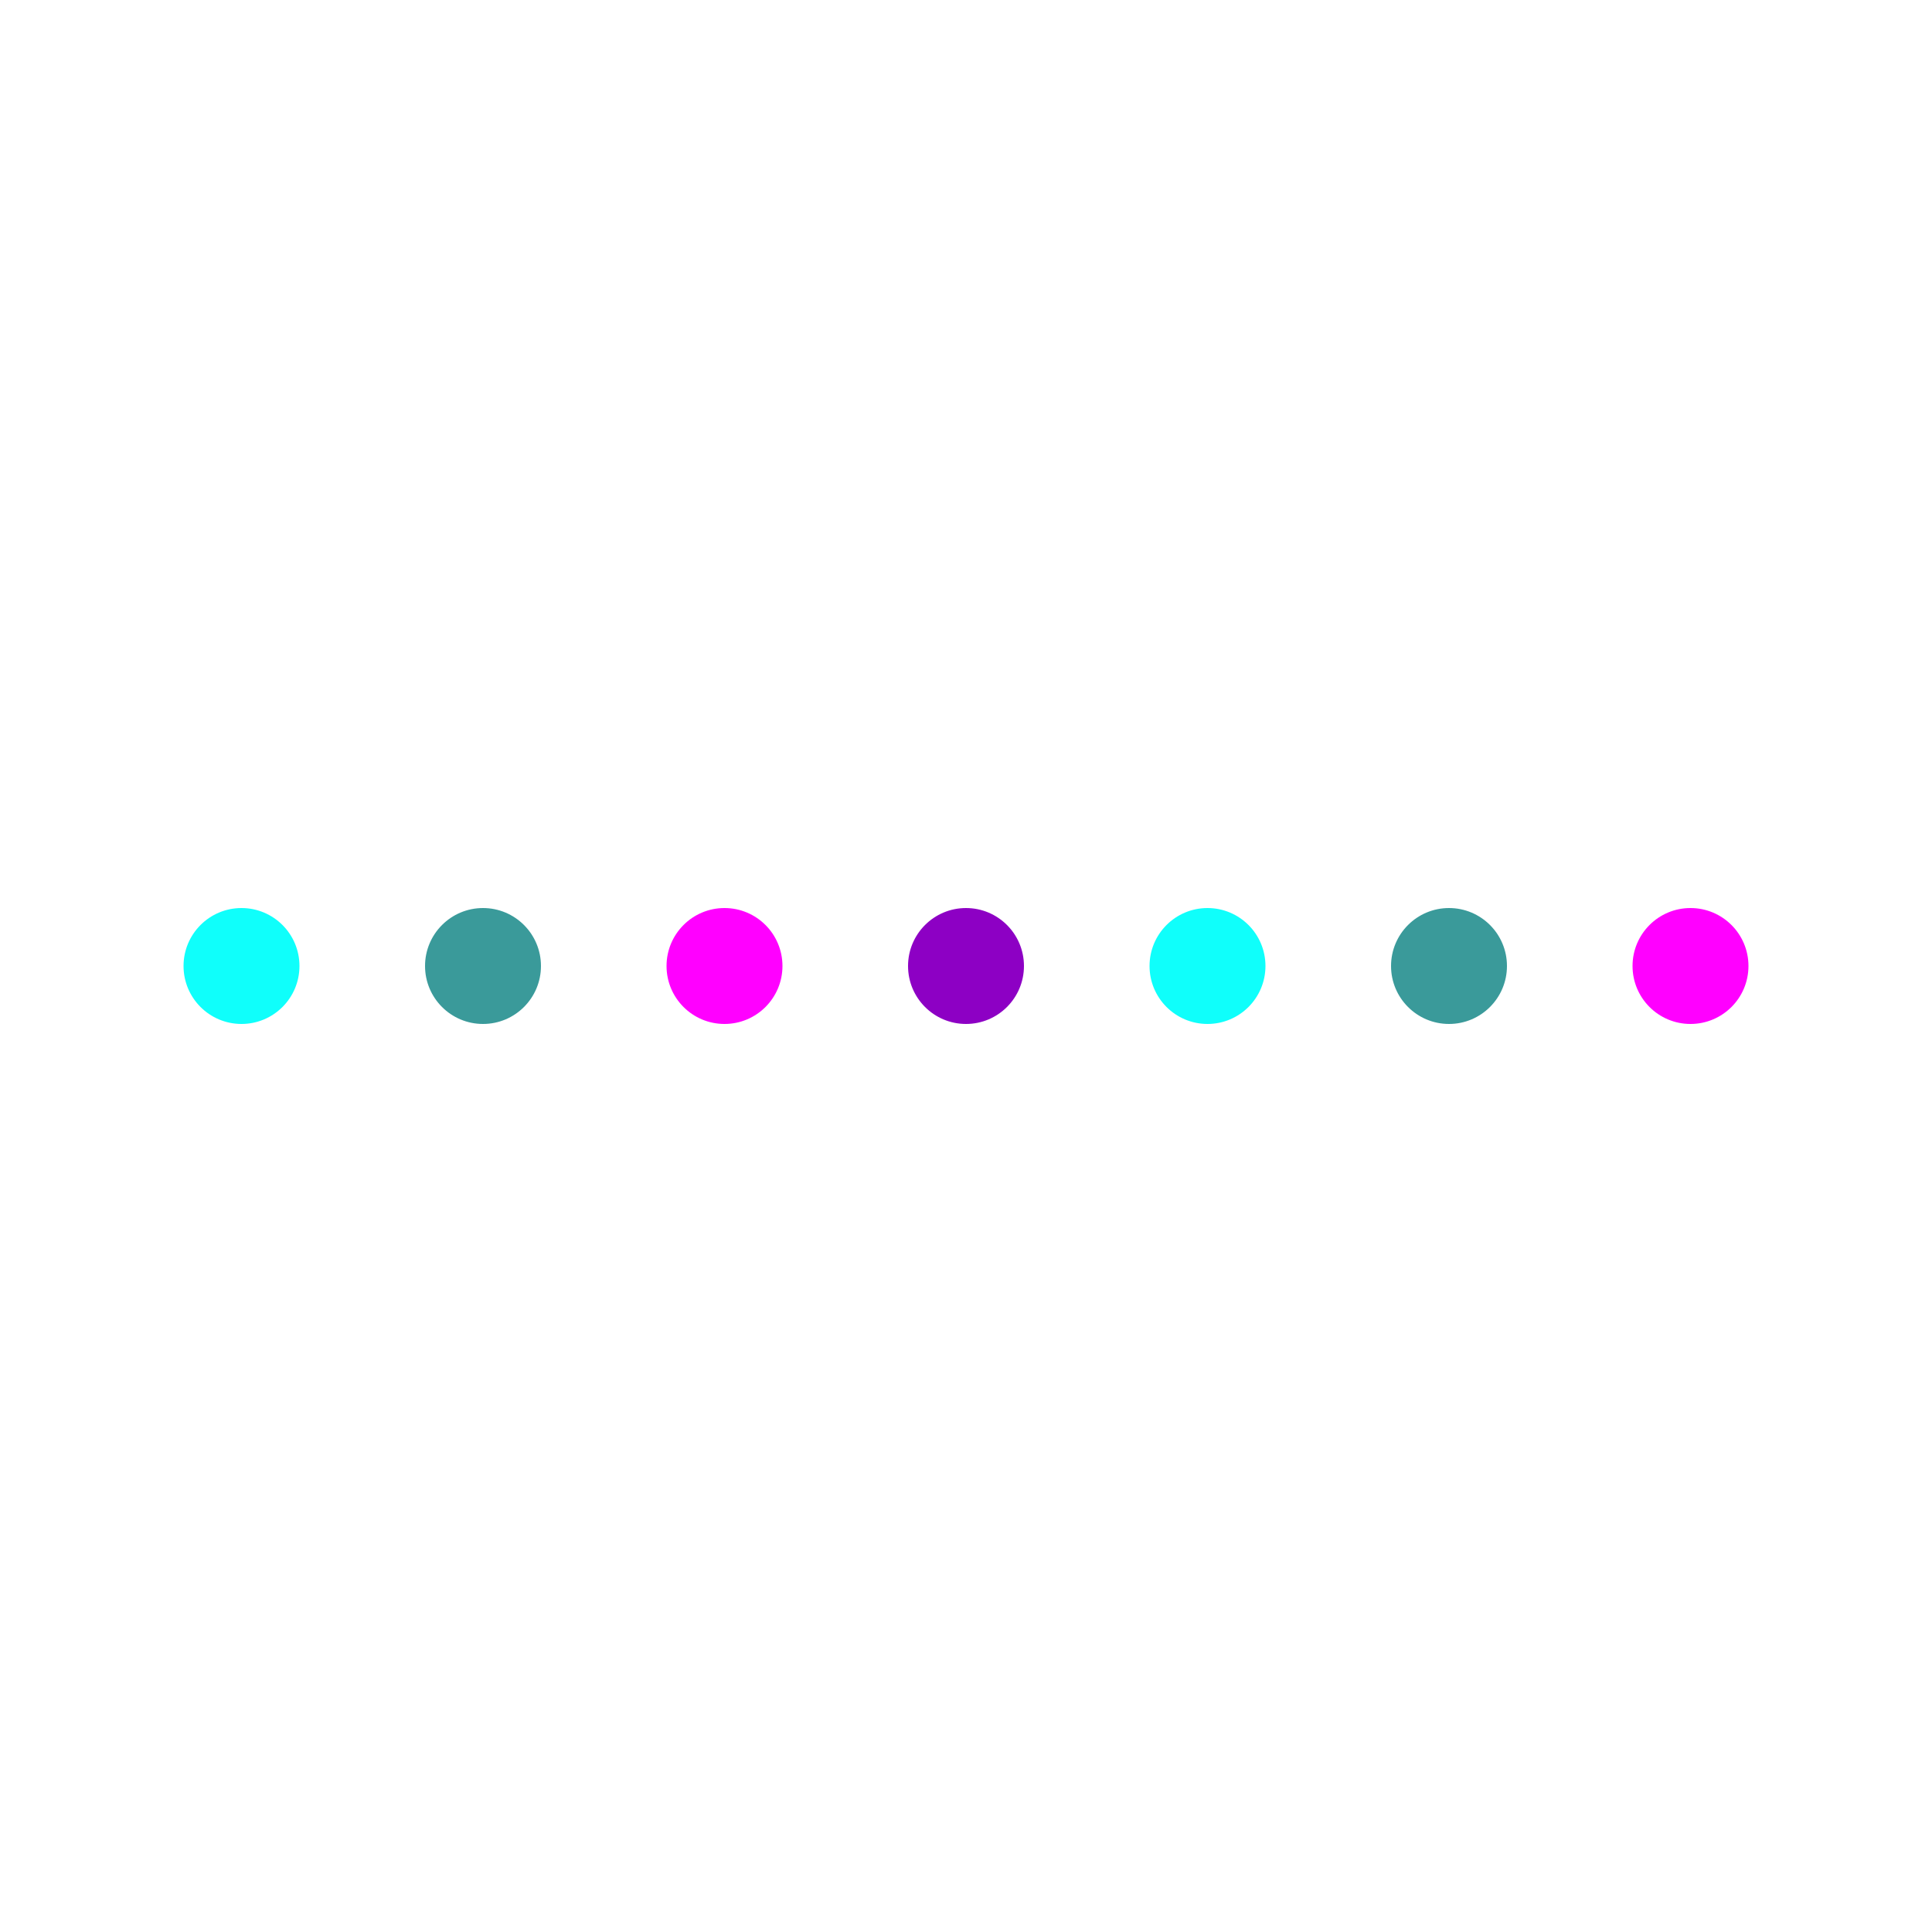 <?xml version="1.0" encoding="utf-8"?>
<svg xmlns="http://www.w3.org/2000/svg" xmlns:xlink="http://www.w3.org/1999/xlink" style="margin: auto; background: none; display: block; shape-rendering: auto;" width="224px" height="224px" viewBox="0 0 100 100" preserveAspectRatio="xMidYMid">
<g transform="translate(12.5 50)">
<circle cx="0" cy="0" r="3" fill="#0ffffb">
  <animateTransform attributeName="transform" type="scale" begin="-0.424s" calcMode="spline" keySplines="0.3 0 0.7 1;0.3 0 0.7 1" values="0;1;0" keyTimes="0;0.5;1" dur="0.99s" repeatCount="indefinite"></animateTransform>
</circle>
</g><g transform="translate(25 50)">
<circle cx="0" cy="0" r="3" fill="#3a9a9a">
  <animateTransform attributeName="transform" type="scale" begin="-0.354s" calcMode="spline" keySplines="0.3 0 0.7 1;0.3 0 0.7 1" values="0;1;0" keyTimes="0;0.5;1" dur="0.99s" repeatCount="indefinite"></animateTransform>
</circle>
</g><g transform="translate(37.5 50)">
<circle cx="0" cy="0" r="3" fill="#ff00ff">
  <animateTransform attributeName="transform" type="scale" begin="-0.283s" calcMode="spline" keySplines="0.3 0 0.7 1;0.3 0 0.7 1" values="0;1;0" keyTimes="0;0.5;1" dur="0.99s" repeatCount="indefinite"></animateTransform>
</circle>
</g><g transform="translate(50 50)">
<circle cx="0" cy="0" r="3" fill="#8d00c4">
  <animateTransform attributeName="transform" type="scale" begin="-0.212s" calcMode="spline" keySplines="0.3 0 0.7 1;0.3 0 0.7 1" values="0;1;0" keyTimes="0;0.5;1" dur="0.99s" repeatCount="indefinite"></animateTransform>
</circle>
</g><g transform="translate(62.5 50)">
<circle cx="0" cy="0" r="3" fill="#0ffffb">
  <animateTransform attributeName="transform" type="scale" begin="-0.141s" calcMode="spline" keySplines="0.3 0 0.7 1;0.3 0 0.7 1" values="0;1;0" keyTimes="0;0.5;1" dur="0.99s" repeatCount="indefinite"></animateTransform>
</circle>
</g><g transform="translate(75 50)">
<circle cx="0" cy="0" r="3" fill="#3a9a9a">
  <animateTransform attributeName="transform" type="scale" begin="-0.071s" calcMode="spline" keySplines="0.3 0 0.7 1;0.3 0 0.7 1" values="0;1;0" keyTimes="0;0.5;1" dur="0.99s" repeatCount="indefinite"></animateTransform>
</circle>
</g><g transform="translate(87.5 50)">
<circle cx="0" cy="0" r="3" fill="#ff00ff">
  <animateTransform attributeName="transform" type="scale" begin="0s" calcMode="spline" keySplines="0.3 0 0.7 1;0.3 0 0.7 1" values="0;1;0" keyTimes="0;0.5;1" dur="0.99s" repeatCount="indefinite"></animateTransform>
</circle>
</g>
<!-- [ldio] generated by https://loading.io/ --></svg>